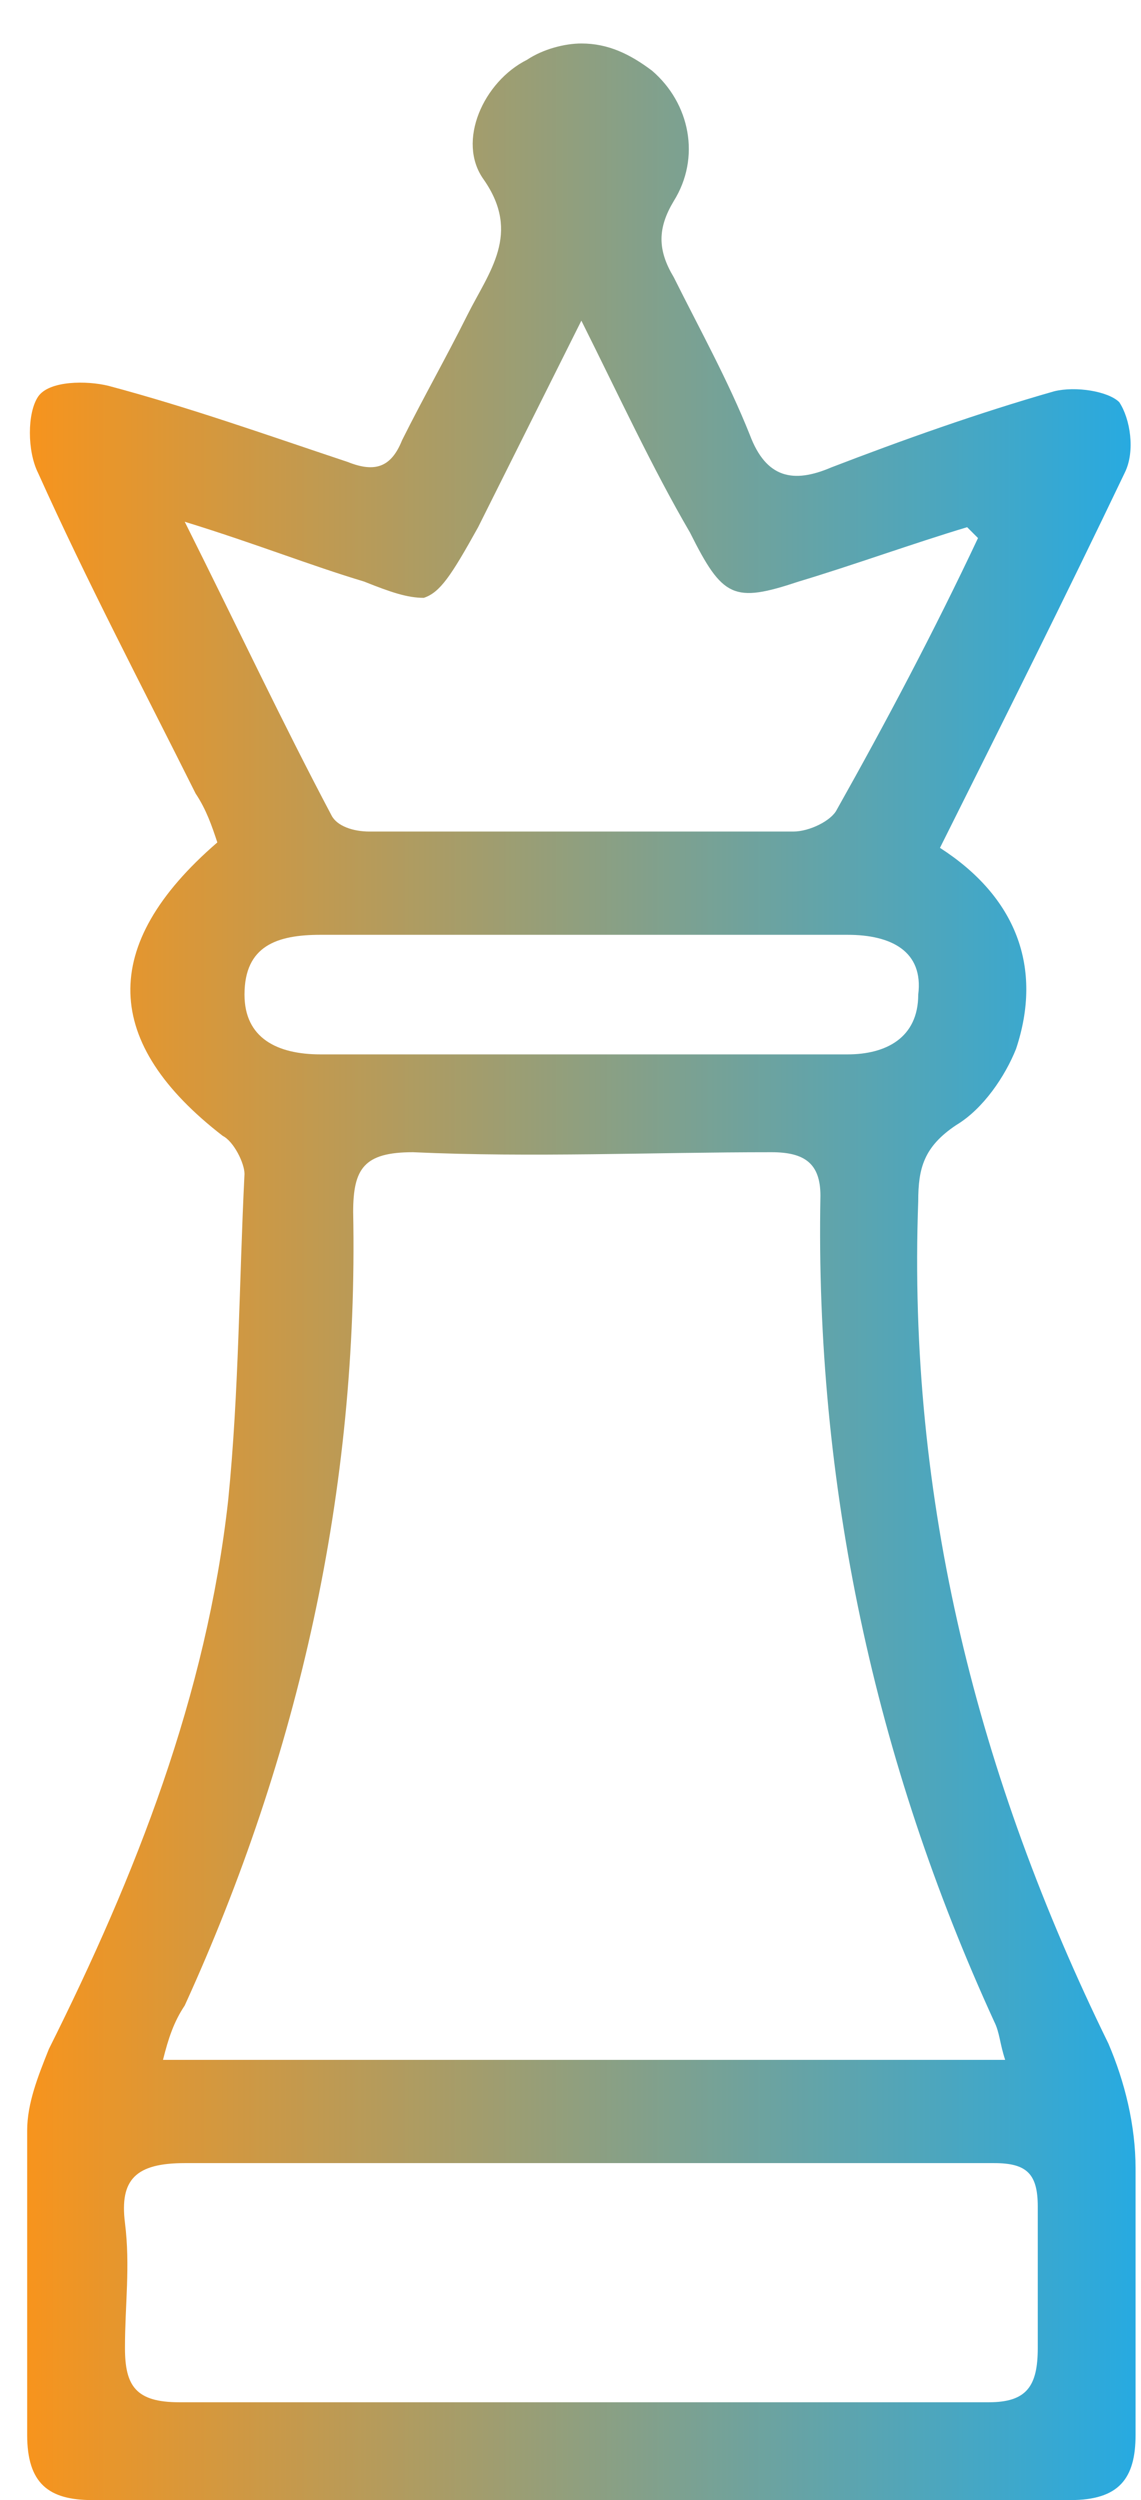 <svg width="21" height="46" viewBox="0 0 21 46" fill="none" xmlns="http://www.w3.org/2000/svg">
<path d="M2.3 43.2C2.3 42.4 2.4 41.7 2.3 40.9C2.2 40.1 2.5 39.8 3.4 39.8C7.8 39.8 12.2 39.8 16.7 39.8C17.2 39.8 17.8 39.8 18.3 39.8C18.9 39.8 19.1 40 19.1 40.6C19.1 41.5 19.1 42.3 19.1 43.2C19.1 43.9 18.9 44.2 18.2 44.2C15.7 44.2 13.2 44.2 10.8 44.2C10.1 44.2 9.4 44.2 8.7 44.2C6.9 44.2 5.1 44.2 3.3 44.2C2.5 44.2 2.3 43.9 2.3 43.2ZM3.4 36.9C5.5 32.3 6.6 27.4 6.5 22.3C6.5 21.5 6.7 21.2 7.6 21.2C9.8 21.3 12 21.2 14.2 21.2C14.8 21.2 15.1 21.4 15.1 22C15 27.3 16.1 32.4 18.3 37.2C18.4 37.4 18.4 37.6 18.5 37.9H3C3.1 37.5 3.2 37.2 3.4 36.9ZM15.6 17.2C16.4 17.2 17 17.5 16.9 18.3C16.9 19.1 16.3 19.4 15.6 19.4C14 19.4 12.3 19.4 10.7 19.4H5.9C5.1 19.4 4.5 19.1 4.5 18.3C4.5 17.4 5.1 17.2 5.9 17.2C7.4 17.2 8.9 17.2 10.5 17.2C12.1 17.2 13.8 17.2 15.6 17.2ZM8.8 9.7C9.4 8.5 10 7.3 10.7 5.9C11.4 7.3 12 8.6 12.7 9.8C13.3 11 13.5 11.1 14.7 10.7C15.7 10.4 16.8 10 17.8 9.7C17.9 9.8 17.9 9.8 18 9.9C17.2 11.6 16.3 13.3 15.4 14.9C15.3 15.1 14.9 15.3 14.6 15.3C12 15.3 9.4 15.3 6.8 15.3C6.5 15.3 6.2 15.2 6.1 15C5.2 13.3 4.4 11.6 3.4 9.6C4.7 10 5.7 10.4 6.7 10.7C7.2 10.9 7.5 11 7.8 11C8.1 10.9 8.3 10.6 8.8 9.7ZM9.7 1.1C8.9 1.5 8.4 2.6 8.9 3.3C9.6 4.3 9 5 8.6 5.8C8.2 6.6 7.8 7.3 7.4 8.1C7.2 8.6 6.9 8.7 6.4 8.5C4.9 8 3.5 7.5 2 7.1C1.6 7 0.9 7 0.7 7.3C0.5 7.6 0.5 8.3 0.7 8.7C1.6 10.7 2.6 12.6 3.6 14.6C3.8 14.9 3.9 15.2 4 15.5C1.8 17.4 1.9 19.2 4.1 20.9C4.3 21 4.5 21.4 4.5 21.6C4.4 23.6 4.4 25.6 4.2 27.6C3.8 31.2 2.5 34.5 0.9 37.7C0.7 38.2 0.5 38.7 0.5 39.2C0.5 41.1 0.5 42.9 0.5 44.8C0.5 45.7 0.9 46 1.7 46C7.7 46 13.7 46 19.7 46C20.6 46 20.9 45.6 20.9 44.8C20.9 43.2 20.9 41.5 20.9 39.9C20.9 39.1 20.7 38.3 20.4 37.6C18 32.7 16.7 27.6 16.9 22.1C16.9 21.5 17 21.1 17.6 20.7C18.1 20.4 18.5 19.8 18.7 19.3C19.2 17.8 18.7 16.5 17.3 15.6C18.5 13.2 19.6 11 20.7 8.7C20.9 8.3 20.8 7.7 20.6 7.4C20.4 7.2 19.8 7.1 19.4 7.2C18 7.6 16.6 8.1 15.3 8.6C14.6 8.9 14.1 8.8 13.8 8C13.4 7 12.9 6.1 12.4 5.1C12.1 4.6 12.1 4.2 12.4 3.7C12.9 2.9 12.7 1.9 12 1.3C11.6 1 11.2 0.8 10.7 0.8C10.4 0.8 10 0.9 9.7 1.1Z" fill="url(#paint0_linear_88_3505)"/>
<defs>
<linearGradient id="paint0_linear_88_3505" x1="0.5" y1="23.4" x2="20.9" y2="23.4" gradientUnits="userSpaceOnUse">
<stop stop-color="#F7941D"/>
<stop offset="1" stop-color="#27AAE1"/>
</linearGradient>
</defs>
</svg>
